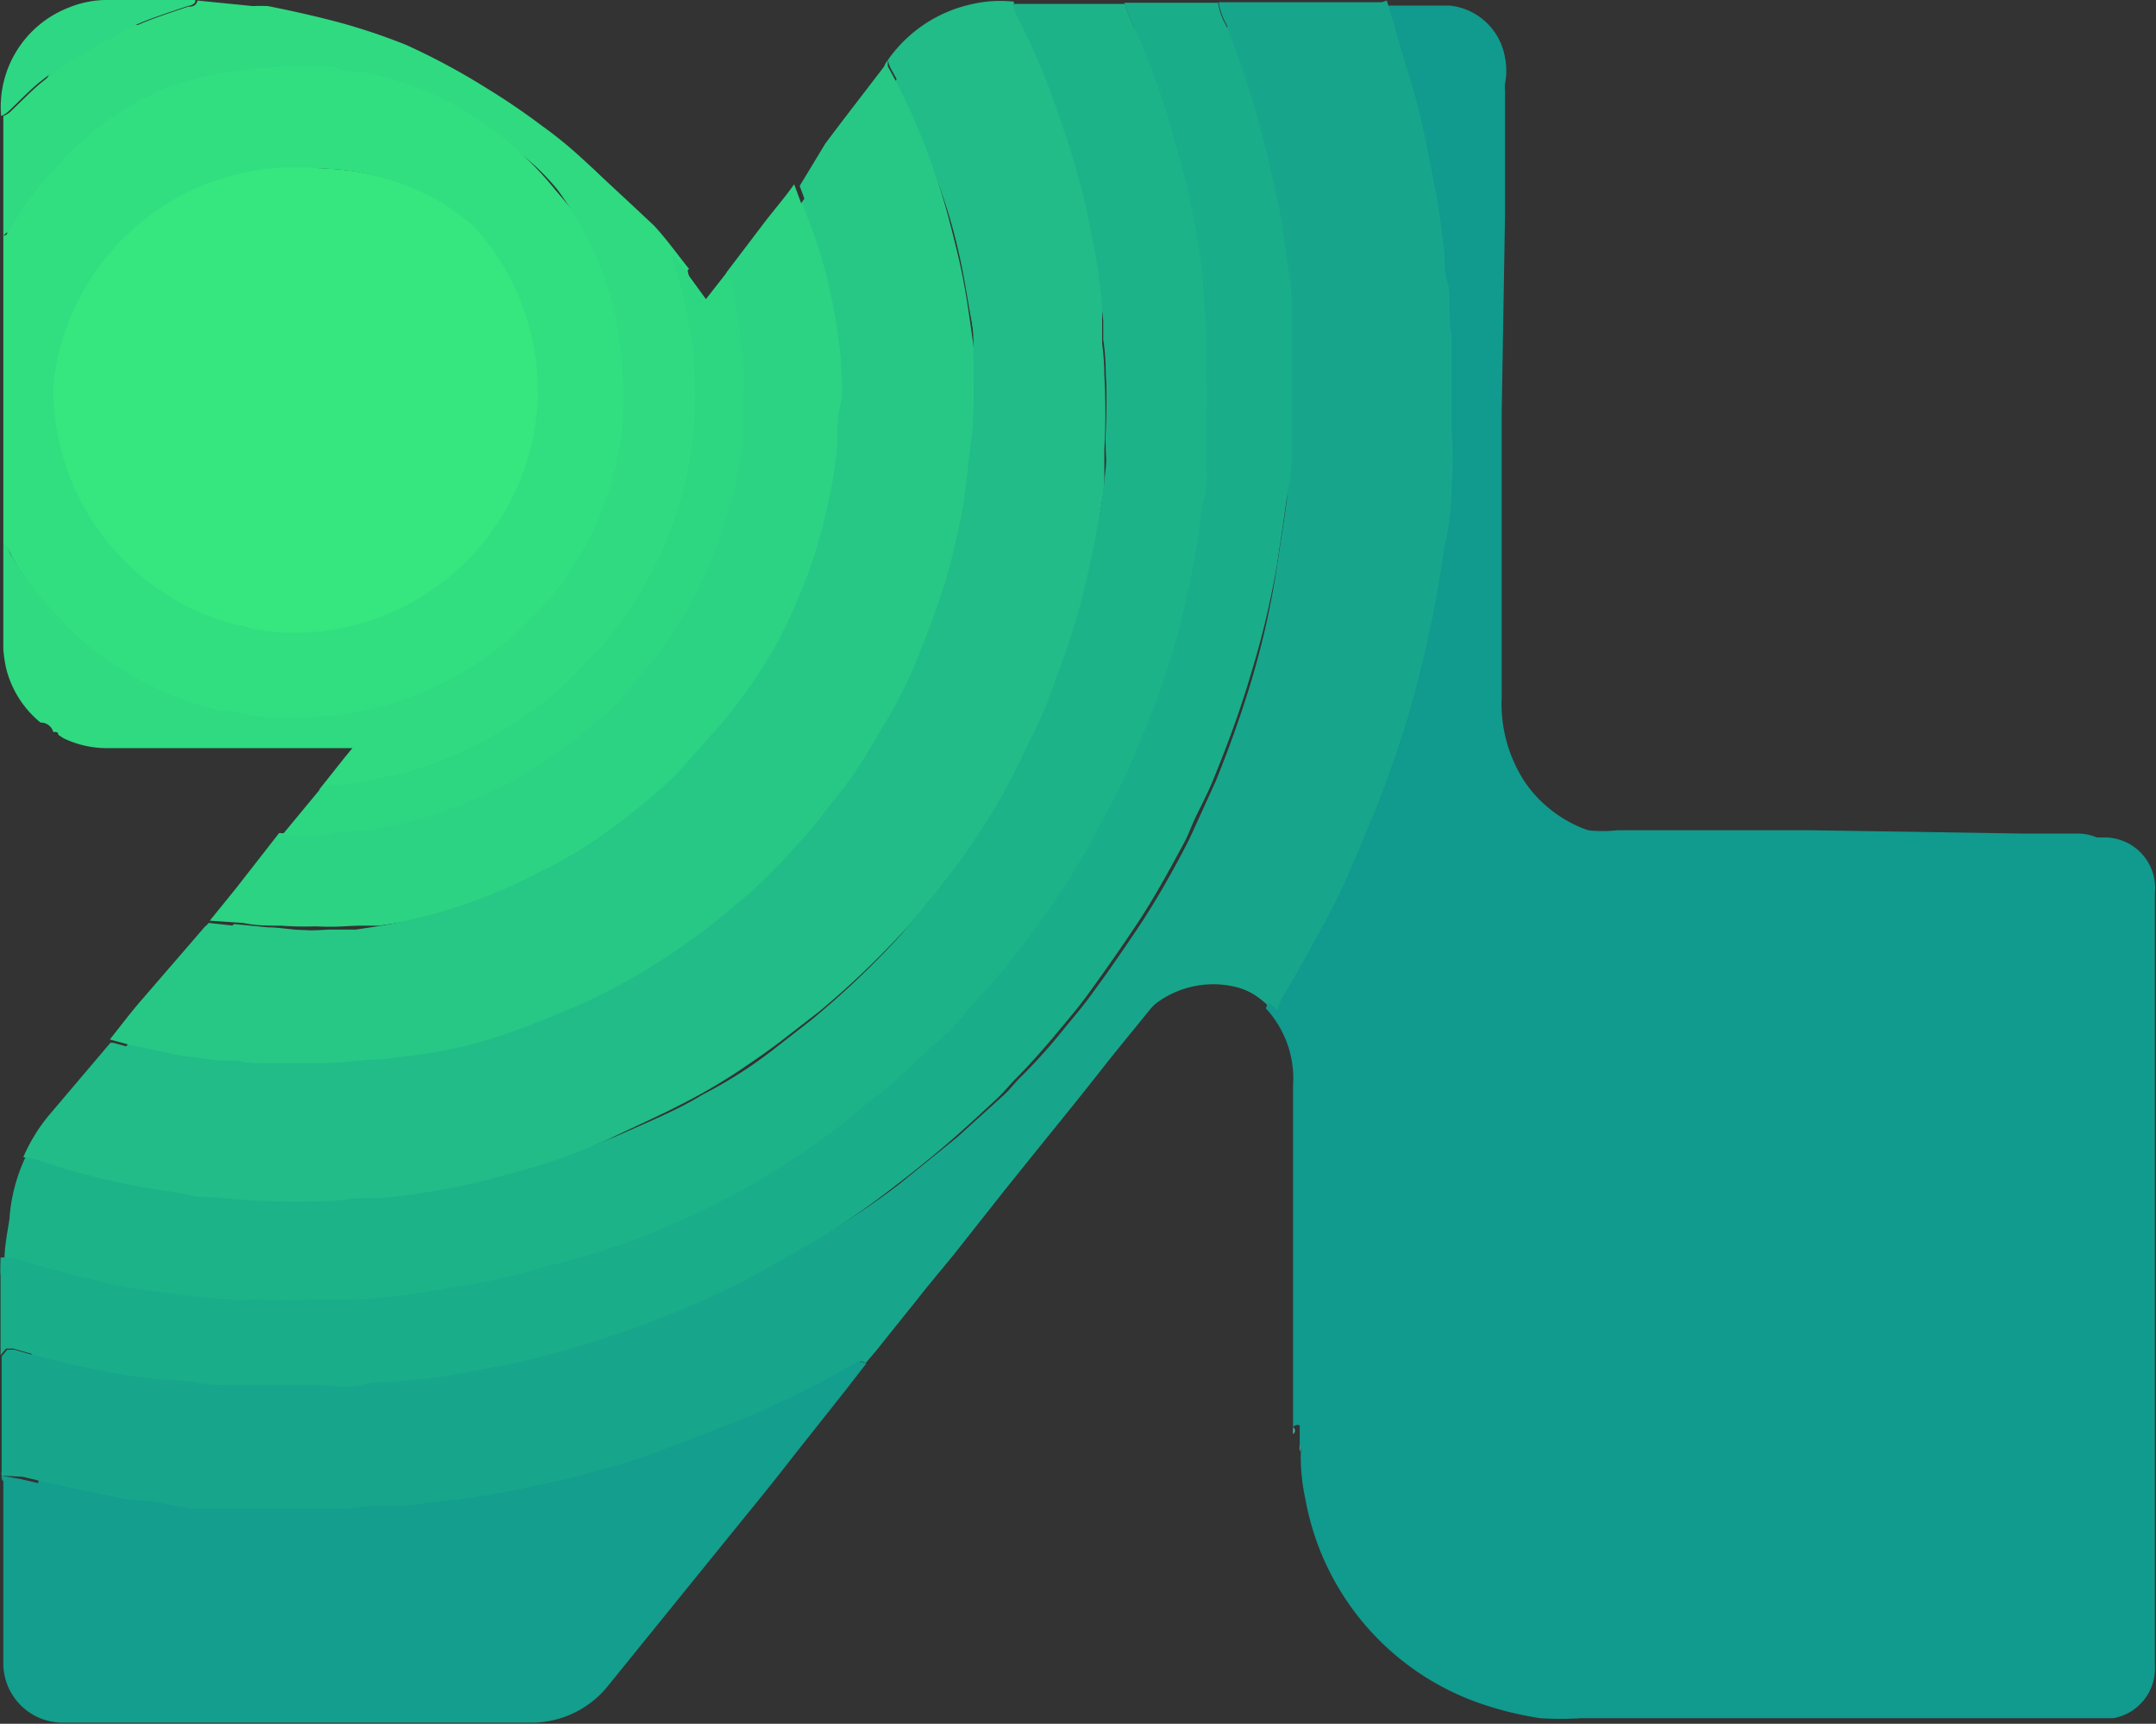 <svg id="Layer_1" data-name="Layer 1" xmlns="http://www.w3.org/2000/svg" viewBox="0 0 38.85 31.06"><rect x="0" y="0" width="38.85" height="31.06" fill="#333333" stroke="none"/><defs><style>.cls-1{fill:#119a8e;}.cls-2{fill:#17a68b;}.cls-3{fill:#21bc87;}.cls-4{fill:#1db389;}.cls-5{fill:#27c885;}.cls-6{fill:#1aad8a;}.cls-7{fill:#139e8d;}.cls-8{fill:#31df80;}.cls-9{fill:#2fda81;}.cls-10{fill:#2bd383;}.cls-11{fill:#2dd782;}.cls-12{fill:#2ed783;}.cls-13{fill:#32d985;}.cls-14{fill:#4db2aa;}.cls-15{fill:#ccf7e0;}.cls-16{fill:#35e77e;}</style></defs><title>AwtarLogo</title><path class="cls-1" d="M42.61,26.13c0-.55,0-1.1,0-1.65,0-.3,0-.6,0-.9,0-1.2,0-2.41,0-3.61a1.86,1.86,0,0,0-.49-1.39,2.21,2.21,0,0,1,.12-.27c.26-.47.53-.93.78-1.4a9.47,9.47,0,0,0,.43-.91c.2-.48.41-1,.59-1.45a19.52,19.52,0,0,0,.72-2.48c.12-.55.21-1.1.3-1.66.05-.34.08-.69.11-1s.06-.62.06-.92c0-.56,0-1.12,0-1.68,0-.3,0-.61-.06-.91l-.06-.53c0-.34-.08-.67-.14-1-.09-.5-.18-1-.3-1.48s-.25-.87-.37-1.3L44.13.87c.39,0,.77,0,1.15,0a1.11,1.11,0,0,1,1,.91,1.19,1.19,0,0,1,0,.46.49.49,0,0,0,0,.12l0,2.17L46.19,8l-.06,2.86c0,.71,0,1.41,0,2.11a2.43,2.43,0,0,0,.42,1.5,2.18,2.18,0,0,0,1.37.9,2.36,2.36,0,0,0,.53,0H49l2.95,0,3.81.06h1a.9.9,0,0,1,.88,1,.86.86,0,0,0,0,.16c0,1.58,0,3.16,0,4.74l0,5.87c0,.83,0,1.67,0,2.5a2.62,2.62,0,0,0,0,.28.9.9,0,0,1-.73.93h-.18l-5,0-4.1,0a5.46,5.46,0,0,1-.7,0,5.86,5.86,0,0,1-.94-.23,4.65,4.65,0,0,1-3.14-3.62,3.29,3.29,0,0,1-.08-.83A.07.07,0,0,0,42.61,26.13Z" transform="translate(-19.31 -0.41)"/><path class="cls-2" d="M44.13.87l.21.67c.12.43.26.86.37,1.3s.21,1,.3,1.48c.06.34.1.67.14,1l.06.53c0,.3,0,.61.06.91,0,.56,0,1.12,0,1.68,0,.3,0,.61-.06.92s-.06.7-.11,1c-.09.56-.18,1.11-.3,1.66a19.52,19.52,0,0,1-.72,2.48c-.18.49-.39,1-.59,1.45a9.47,9.47,0,0,1-.43.91c-.25.47-.52.93-.78,1.4a2.21,2.21,0,0,0-.12.27,1.7,1.7,0,0,0-.66-.39,1.66,1.66,0,0,0-1.46.26l-.09.11c-.29.35-.58.69-.86,1.05s-.57.71-.85,1.07-.57.69-.85,1.05l-.84,1.05c-.21.27-.43.53-.64.79l-.62.79L35,24.7a.15.15,0,0,0-.18,0l-.59.32c-.49.25-1,.5-1.48.7s-.94.37-1.42.54-.73.23-1.1.34-.7.18-1.05.25a13.41,13.41,0,0,1-1.54.27l-.7.08-.36,0c-.28,0-.56.05-.84.05-.65,0-1.29,0-1.93,0l-.54,0-.84-.11c-.28,0-.57-.06-.85-.12l-1.37-.3-.33-.06s0-.06,0-.09c0-.65,0-1.3,0-1.94v-.06l.1-.11a.34.34,0,0,1,.13,0l.44.12a16.37,16.37,0,0,0,2,.4l.82.11.71.05q.45,0,.9,0l.55,0c.24,0,.49,0,.73,0s.46,0,.69-.06.6-.06.9-.11.75-.13,1.13-.22a18.52,18.52,0,0,0,2.2-.65,16.31,16.31,0,0,0,1.66-.72c.45-.22.89-.47,1.33-.73a13.07,13.07,0,0,0,1.34-.9l1.05-.85.84-.76c.12-.11.22-.25.34-.36a10,10,0,0,0,.75-.84c.18-.22.37-.44.53-.67.29-.39.56-.79.83-1.19a15.64,15.64,0,0,0,.83-1.43c.09-.17.16-.34.24-.51l.3-.66c.23-.57.44-1.15.62-1.74a14.81,14.81,0,0,0,.46-2c.07-.45.14-.89.2-1.34,0-.24,0-.48.05-.72s0-.58,0-.87,0-.6,0-.9,0-.42,0-.63,0-.22,0-.33-.05-.42-.08-.63-.06-.55-.12-.81C42.15,4,42,3.52,41.9,3a13.6,13.6,0,0,0-.57-1.74A1.12,1.12,0,0,1,41.2.9h0l2.8,0Z" transform="translate(-19.31 -0.41)"/><path class="cls-3" d="M35.41,1.91A2.4,2.4,0,0,1,36.86,1a2.11,2.11,0,0,1,.75,0,.35.35,0,0,0,.06.22,13.53,13.53,0,0,1,.79,1.79A14.24,14.24,0,0,1,39,5.07a8.39,8.39,0,0,1,.16,1.12l0,.34a4.48,4.48,0,0,1,.05.64,12,12,0,0,1,0,1.34c0,.19,0,.38,0,.57s-.07.53-.11.79-.12.67-.19,1a12.1,12.1,0,0,1-.55,1.8c-.12.32-.24.63-.39.94A14.94,14.94,0,0,1,37.23,15a11.74,11.74,0,0,1-.74,1.1c-.15.2-.31.4-.47.59a7.72,7.72,0,0,1-.53.61,16.08,16.08,0,0,1-1.41,1.33l-.71.55a9.84,9.84,0,0,1-1.41.89c-.45.25-.93.47-1.4.68a11.74,11.74,0,0,1-1.78.62,12,12,0,0,1-2.2.4l-.33,0c-.2,0-.4.05-.6.06a13.69,13.69,0,0,1-1.81-.06c-.22,0-.45,0-.67-.06s-.57-.08-.85-.14a14.85,14.85,0,0,1-1.74-.46l-.26-.08a3.24,3.24,0,0,1,.44-.71l1-1.28,0,0c.11,0,.22.07.33.09.3.07.61.14.91.19s.45.06.67.09l.31,0c.21,0,.42.05.64.05a7.22,7.22,0,0,0,.93,0c.24,0,.48,0,.72-.06s.58-.07.86-.12a11.34,11.34,0,0,0,1.62-.42c.38-.14.76-.3,1.15-.46a9.17,9.17,0,0,0,1.41-.76,9.4,9.4,0,0,0,1.15-.84c.17-.15.36-.28.52-.44a12.41,12.41,0,0,0,1.16-1.24c.19-.26.4-.5.58-.77s.42-.68.63-1A7.64,7.64,0,0,0,36,12.18c.14-.37.27-.74.39-1.12s.2-.75.28-1.13.1-.64.14-1a6.69,6.69,0,0,0,.08-.88c0-.42,0-.84,0-1.26h0c0-.28-.07-.56-.12-.85s-.11-.67-.19-1a9.26,9.26,0,0,0-.37-1.24A10.37,10.37,0,0,0,35.44,2,.53.53,0,0,1,35.41,1.91Z" transform="translate(-19.31 -0.41)"/><path class="cls-4" d="M20.32,21.1l.26.08a14.85,14.85,0,0,0,1.74.46c.28.06.56.1.85.14s.45,0,.67.06a13.69,13.69,0,0,0,1.81.06c.2,0,.4,0,.6-.06l.33,0a12,12,0,0,0,2.2-.4,11.74,11.74,0,0,0,1.78-.62c.47-.21,1-.43,1.4-.68a9.84,9.84,0,0,0,1.41-.89l.71-.55a16.08,16.08,0,0,0,1.41-1.33,7.72,7.72,0,0,0,.53-.61c.16-.19.32-.39.47-.59a11.74,11.74,0,0,0,.74-1.1A14.94,14.94,0,0,0,38,13.61c.15-.31.27-.62.39-.94a12.1,12.1,0,0,0,.55-1.8c.07-.33.13-.66.19-1s.08-.53.11-.79,0-.38,0-.57a12,12,0,0,0,0-1.34,4.48,4.48,0,0,0-.05-.64l0-.34A8.39,8.39,0,0,0,39,5.07a14.24,14.24,0,0,0-.57-2.13,13.53,13.53,0,0,0-.79-1.79.35.35,0,0,1-.06-.22h.65l1.19,0h.11c0,.06,0,.11,0,.16s.18.4.26.61a10.72,10.72,0,0,1,.51,1.44c.12.43.24.86.33,1.29A11,11,0,0,1,41,5.92c0,.26.06.52.08.78s0,.44,0,.66a6.18,6.18,0,0,1,0,.86c0,.23,0,.46,0,.69s0,.31,0,.46-.07.5-.11.75-.13.77-.21,1.15a14.43,14.43,0,0,1-.58,1.94c-.18.49-.39,1-.61,1.44-.11.22-.23.44-.35.66a9.79,9.79,0,0,1-.63,1.08,13.89,13.89,0,0,1-1.26,1.68l-.71.79a5.49,5.49,0,0,1-.43.4c-.21.2-.43.41-.65.6s-.45.39-.69.56l-1,.71a14.66,14.66,0,0,1-1.49.85c-.34.17-.7.32-1.05.48a13.92,13.92,0,0,1-1.68.59A13.2,13.2,0,0,1,28,23.4c-.32.05-.65.12-1,.16s-.61.07-.92.09-.52,0-.78,0a5.72,5.72,0,0,1-.83,0c-.21,0-.41,0-.62,0s-.6-.05-.89-.09-.66-.08-1-.14a17.52,17.52,0,0,1-1.89-.5,1.66,1.66,0,0,0-.22,0c0-.24,0-.49.08-.72A3,3,0,0,1,20.32,21.1Z" transform="translate(-19.31 -0.41)"/><path class="cls-5" d="M35.41,1.91a.53.53,0,0,0,0,.12,10.37,10.37,0,0,1,.76,1.7A9.26,9.26,0,0,1,36.57,5c.08.33.14.67.19,1s.08.57.12.85h0c0,.42,0,.84,0,1.26a6.69,6.69,0,0,1-.08.88c0,.32-.08.64-.14,1s-.17.76-.28,1.13-.25.75-.39,1.12a7.64,7.64,0,0,1-.57,1.19c-.21.34-.41.69-.63,1s-.39.51-.58.77a12.41,12.41,0,0,1-1.16,1.24c-.16.16-.35.29-.52.44a9.4,9.4,0,0,1-1.15.84,9.17,9.17,0,0,1-1.41.76c-.39.16-.77.32-1.15.46a11.34,11.34,0,0,1-1.62.42c-.28.05-.57.08-.86.12s-.48,0-.72.06a7.22,7.22,0,0,1-.93,0c-.22,0-.43,0-.64-.05l-.31,0c-.22,0-.45-.05-.67-.09s-.61-.12-.91-.19c-.11,0-.22-.06-.33-.09l.56-.69,1.07-1.3a.46.46,0,0,1,.07-.07l.61.06c.22,0,.45.05.67.05a4.39,4.39,0,0,0,.81,0c.16,0,.32,0,.48,0,.33-.05.67-.1,1-.18a9.15,9.15,0,0,0,2.15-.75,9.58,9.58,0,0,0,1.19-.71,11.15,11.15,0,0,0,1.18-1c.13-.12.25-.26.37-.39s.37-.42.55-.64A8.16,8.16,0,0,0,33.47,12c.13-.26.25-.53.36-.8a7.85,7.85,0,0,0,.45-1.5,6.44,6.44,0,0,0,.17-1.07c0-.23,0-.45,0-.67a5.18,5.18,0,0,0,0-.79,8.27,8.27,0,0,0-.12-1A9,9,0,0,0,34,4.79c-.08-.23-.17-.47-.26-.71l.54-.75,1-1.35A.46.46,0,0,1,35.41,1.91Z" transform="translate(-19.31 -0.41)"/><path class="cls-6" d="M19.89,22.86a1.66,1.66,0,0,1,.22,0,17.52,17.52,0,0,0,1.89.5c.32.06.65.1,1,.14s.59.07.89.09.41,0,.62,0a5.72,5.72,0,0,0,.83,0c.26,0,.52,0,.78,0s.62,0,.92-.09.66-.11,1-.16a13.2,13.2,0,0,0,1.51-.35,13.92,13.92,0,0,0,1.68-.59c.35-.16.71-.31,1.05-.48a14.66,14.66,0,0,0,1.49-.85l1-.71c.24-.17.46-.37.69-.56s.44-.4.65-.6a5.49,5.49,0,0,0,.43-.4l.71-.79a13.89,13.89,0,0,0,1.26-1.68,9.79,9.79,0,0,0,.63-1.08c.12-.22.24-.44.35-.66.22-.47.43-1,.61-1.44a14.43,14.43,0,0,0,.58-1.94c.08-.38.14-.77.21-1.15s.08-.5.11-.75,0-.31,0-.46,0-.46,0-.69a6.18,6.18,0,0,0,0-.86c0-.22,0-.44,0-.66S41,6.18,41,5.92a11,11,0,0,0-.24-1.51c-.09-.43-.21-.86-.33-1.29a10.72,10.72,0,0,0-.51-1.44c-.08-.21-.17-.41-.26-.61s0-.1,0-.16H41.2a1.12,1.12,0,0,0,.13.39A13.6,13.6,0,0,1,41.9,3c.13.49.25,1,.36,1.49.06.26.08.54.12.81s.06.42.08.63,0,.22,0,.33,0,.42,0,.63,0,.6,0,.9,0,.58,0,.87,0,.48-.05.72c-.06.45-.13.89-.2,1.34a14.81,14.81,0,0,1-.46,2c-.18.59-.39,1.17-.62,1.74l-.3.66c-.08.17-.15.34-.24.51a15.64,15.64,0,0,1-.83,1.43c-.27.4-.54.8-.83,1.19-.16.23-.35.45-.53.67a10,10,0,0,1-.75.84c-.12.11-.22.25-.34.36l-.84.76-1.05.85a13.07,13.07,0,0,1-1.34.9c-.44.26-.88.51-1.33.73a16.31,16.31,0,0,1-1.66.72,18.52,18.52,0,0,1-2.2.65c-.38.09-.75.15-1.13.22s-.6.08-.9.11-.46,0-.69.06-.49,0-.73,0l-.55,0q-.45,0-.9,0l-.71-.05L22.52,25a16.37,16.37,0,0,1-2-.4l-.44-.12a.34.34,0,0,0-.13,0l-.1.11V23.17C19.88,23.06,19.88,23,19.89,22.86Z" transform="translate(-19.31 -0.41)"/><path class="cls-7" d="M19.9,26.64l.33.06,1.37.3c.28.06.57.08.85.12l.84.11.54,0c.64.06,1.28,0,1.93,0,.28,0,.56,0,.84-.05l.36,0,.7-.08a13.41,13.41,0,0,0,1.54-.27c.35-.07.7-.16,1.05-.25s.74-.21,1.1-.34.95-.35,1.42-.54,1-.45,1.48-.7l.59-.32a.15.15,0,0,1,.18,0c-.14.17-.27.35-.41.53l-.81,1-.93,1.16-2.36,2.95a1.67,1.67,0,0,1-1.32.65H21a1,1,0,0,1-1-1.06c0-1.06,0-2.11,0-3.16Z" transform="translate(-19.31 -0.41)"/><path class="cls-8" d="M19.94,10.41c0-.05,0-.09,0-.13V5.11s0-.08,0-.12.06,0,.08-.08a5.91,5.91,0,0,1,.75-1.05,5.36,5.36,0,0,1,1.08-.93,6.23,6.23,0,0,1,.91-.51A5.43,5.43,0,0,1,24.08,2,4.48,4.48,0,0,1,24.72,2a6.84,6.84,0,0,1,1,0c.16,0,.33,0,.5.07a7.93,7.93,0,0,1,.83.25,4.8,4.8,0,0,1,.83.38,5.68,5.68,0,0,1,.91.63,5.82,5.82,0,0,1,.87.92,6.12,6.12,0,0,1,.79,1.44,5.92,5.92,0,0,1,.3,2.86,7,7,0,0,1-.22.93A5.41,5.41,0,0,1,30,10.62a5.12,5.12,0,0,1-.8,1.05c-.15.14-.3.29-.45.42a5.28,5.28,0,0,1-1,.66,5.61,5.61,0,0,1-1.28.51,4.26,4.26,0,0,1-1,.16,6,6,0,0,1-1.12,0c-.22,0-.45-.05-.66-.1a5.64,5.64,0,0,1-1.63-.66,5.08,5.08,0,0,1-.88-.64c-.2-.18-.37-.38-.55-.57a6.36,6.36,0,0,1-.62-.85C20,10.52,20,10.43,19.94,10.41Zm5.11,1.52a4.24,4.24,0,1,0-4.24-4.32A4.27,4.27,0,0,0,25.05,11.93Z" transform="translate(-19.31 -0.41)"/><path class="cls-9" d="M19.94,10.41c.09,0,.1.11.13.17a6.36,6.36,0,0,0,.62.85c.18.19.35.39.55.57a5.08,5.08,0,0,0,.88.64,5.64,5.64,0,0,0,1.63.66c.21,0,.44.07.66.1a6,6,0,0,0,1.12,0,4.26,4.26,0,0,0,1-.16,5.61,5.61,0,0,0,1.28-.51,5.28,5.28,0,0,0,1-.66c.15-.13.3-.28.45-.42a5.12,5.12,0,0,0,.8-1.05,5.41,5.41,0,0,0,.52-1.15,7,7,0,0,0,.22-.93,5.92,5.92,0,0,0-.3-2.86,6.12,6.12,0,0,0-.79-1.44,5.82,5.82,0,0,0-.87-.92,5.68,5.68,0,0,0-.91-.63,4.8,4.8,0,0,0-.83-.38,7.93,7.93,0,0,0-.83-.25c-.17,0-.34,0-.5-.07a6.84,6.84,0,0,0-1,0,4.48,4.48,0,0,0-.64.06,5.43,5.43,0,0,0-1.32.39,6.23,6.23,0,0,0-.91.51,5.36,5.36,0,0,0-1.08.93A5.91,5.91,0,0,0,20,4.91S20,5,19.94,5c0-.32,0-.64,0-1s0-.76,0-1.13a.54.54,0,0,0,.12-.09c.18-.16.34-.33.53-.49a6.73,6.73,0,0,1,.93-.65q.38-.21.78-.39c.27-.11.55-.2.83-.3.06,0,.13,0,.17-.11l1,.1a2.48,2.48,0,0,1,.27,0c.43.08.87.18,1.3.3a10.36,10.36,0,0,1,1.11.38,12.23,12.23,0,0,1,1.45.72,11.78,11.78,0,0,1,1,.67,5.86,5.86,0,0,1,.67.54q.49.45,1,.93c.23.25.42.52.63.78-.06,0,0,.11,0,.16a6,6,0,0,1,.25,1,6.42,6.42,0,0,1,.1.75,7.65,7.65,0,0,1-.08,1.51,7.46,7.46,0,0,1-.24,1,7.41,7.41,0,0,1-.63,1.41,6.37,6.37,0,0,1-.64.9c-.19.22-.4.43-.6.63a5.09,5.09,0,0,1-.76.63A6.2,6.2,0,0,1,28,14a5.37,5.37,0,0,1-1.16.42c-.26.07-.53.12-.79.17l-.57.06.45-.56.13-.17s0,0,0-.05H21.78a1.85,1.85,0,0,1-.8-.19l-.08-.05s0,0-.09,0h0a.26.26,0,0,0-.23-.17,1.65,1.65,0,0,1-.58-.9,1.19,1.19,0,0,1-.06-.37C19.93,11.55,19.94,11,19.94,10.41Z" transform="translate(-19.31 -0.41)"/><path class="cls-10" d="M33.77,4.08c.09.24.18.48.26.71a9,9,0,0,1,.33,1.34,8.27,8.27,0,0,1,.12,1,5.18,5.18,0,0,1,0,.79c0,.22,0,.44,0,.67a6.44,6.44,0,0,1-.17,1.07,7.85,7.85,0,0,1-.45,1.5c-.11.27-.23.54-.36.8a8.16,8.16,0,0,1-.92,1.46c-.18.22-.37.43-.55.64s-.24.27-.37.39a11.15,11.15,0,0,1-1.18,1,9.58,9.58,0,0,1-1.19.71,9.15,9.15,0,0,1-2.15.75c-.32.08-.66.13-1,.18-.16,0-.32,0-.48,0a4.39,4.39,0,0,1-.81,0c-.22,0-.45,0-.67-.05L23.55,17l.45-.57.76-.93,0,0a.65.65,0,0,0,.13,0,5.31,5.31,0,0,0,.69,0c.21,0,.43,0,.64-.06a8.69,8.69,0,0,0,1.22-.3,8.56,8.56,0,0,0,1.09-.44,6.65,6.65,0,0,0,.58-.33,7.69,7.69,0,0,0,1.4-1.08,3.89,3.89,0,0,0,.34-.36c.19-.23.38-.46.56-.7a7,7,0,0,0,.83-1.49c.13-.33.24-.66.35-1a6.08,6.08,0,0,0,.22-1.19c0-.24,0-.47,0-.7a3.1,3.1,0,0,0,0-.68,4.57,4.57,0,0,1,0-.52,7.37,7.37,0,0,0-.21-1l.61-.81Z" transform="translate(-19.31 -0.41)"/><path class="cls-11" d="M32.61,5.6a7.37,7.37,0,0,1,.21,1,4.57,4.57,0,0,0,0,.52,3.1,3.1,0,0,1,0,.68c0,.23,0,.46,0,.7a6.08,6.08,0,0,1-.22,1.19c-.11.34-.22.67-.35,1a7,7,0,0,1-.83,1.49c-.18.24-.37.47-.56.7a3.89,3.89,0,0,1-.34.36,7.69,7.69,0,0,1-1.4,1.08,6.65,6.65,0,0,1-.58.33,8.56,8.56,0,0,1-1.09.44,8.69,8.69,0,0,1-1.22.3c-.21,0-.43,0-.64.06a5.31,5.31,0,0,1-.69,0,.65.65,0,0,1-.13,0l.7-.84.57-.06c.26-.05.53-.1.79-.17A5.37,5.37,0,0,0,28,14a6.2,6.2,0,0,0,1.06-.61,5.09,5.09,0,0,0,.76-.63c.2-.2.41-.41.6-.63a6.37,6.37,0,0,0,.64-.9,7.41,7.41,0,0,0,.63-1.41,7.46,7.46,0,0,0,.24-1A7.65,7.65,0,0,0,32,7.26a6.42,6.42,0,0,0-.1-.75,6,6,0,0,0-.25-1c0-.05-.07-.11,0-.16l.56.78Z" transform="translate(-19.31 -0.41)"/><path class="cls-12" d="M23.3.87c0,.08-.11.09-.17.11-.28.1-.56.19-.83.3s-.53.25-.78.39a6.73,6.73,0,0,0-.93.65c-.19.16-.35.33-.53.49a.54.54,0,0,1-.12.09A1.85,1.85,0,0,1,21.07,1,1.74,1.74,0,0,1,21.7.86h1.6Z" transform="translate(-19.31 -0.41)"/><path class="cls-13" d="M20.58,13.4a.26.26,0,0,1,.23.17Z" transform="translate(-19.31 -0.41)"/><path class="cls-14" d="M42.61,26.13a.07.07,0,0,1,0,.12Z" transform="translate(-19.31 -0.41)"/><path class="cls-13" d="M20.81,13.57s.08,0,.09,0Z" transform="translate(-19.31 -0.41)"/><path class="cls-15" d="M26.06,13.86c.05,0,0,0,0,.05Z" transform="translate(-19.31 -0.41)"/><path class="cls-16" d="M25.05,11.93a4.24,4.24,0,1,1,4.26-4.14A4.27,4.27,0,0,1,25.05,11.93Z" transform="translate(-19.31 -0.41)"/><path class="cls-1" d="M42.73,26.44c0-.57,0-1.13,0-1.7,0-.31,0-.62,0-.93,0-1.24,0-2.48,0-3.72a2,2,0,0,0-.5-1.44,1.28,1.28,0,0,1,.11-.27c.27-.48.55-1,.81-1.44.16-.3.31-.62.44-.93.21-.5.43-1,.61-1.51A18.62,18.62,0,0,0,45,12c.13-.56.22-1.13.31-1.7q.07-.54.12-1.08a7.46,7.46,0,0,0,0-.95c0-.57,0-1.15,0-1.72,0-.32,0-.63-.07-.94s0-.37-.06-.55c0-.34-.08-.69-.14-1-.1-.51-.19-1-.31-1.52s-.26-.89-.39-1.34c-.06-.23-.13-.46-.2-.69.39,0,.78,0,1.17,0a1.13,1.13,0,0,1,1,.94,1.23,1.23,0,0,1,0,.47.49.49,0,0,0,0,.12c0,.74,0,1.49,0,2.24l-.06,3.57c0,1,0,2,0,2.95,0,.72,0,1.45,0,2.17a2.57,2.57,0,0,0,.43,1.55,2.31,2.31,0,0,0,1.41.93,5.12,5.12,0,0,0,.56,0h.55l3,0,3.92.05,1,0a.91.91,0,0,1,.9,1v.16c0,1.63,0,3.26,0,4.89l0,6c0,.86,0,1.72,0,2.58,0,.09,0,.19,0,.29a.91.91,0,0,1-.75.95h-.18l-5.21,0-4.21,0a5.88,5.88,0,0,1-.73,0,6.25,6.25,0,0,1-1-.24,4.8,4.8,0,0,1-3.23-3.72,3.58,3.58,0,0,1-.08-.86A.09.09,0,0,0,42.73,26.44Z" transform="translate(-19.31 -0.41)"/><path class="cls-2" d="M44.3.42c.07.23.14.46.2.69.13.45.28.89.39,1.34s.21,1,.31,1.52c.06.35.1.7.14,1,0,.18,0,.37.06.55s0,.62.07.94c0,.57,0,1.15,0,1.72a7.46,7.46,0,0,1,0,.95q0,.54-.12,1.08c-.09.57-.18,1.14-.31,1.7a18.62,18.62,0,0,1-.74,2.55c-.18.51-.4,1-.61,1.51-.13.31-.28.63-.44.93-.26.48-.54,1-.81,1.44a1.28,1.28,0,0,0-.11.27,2,2,0,0,0-.69-.4,1.72,1.72,0,0,0-1.5.28.94.94,0,0,0-.1.1c-.29.36-.59.72-.88,1.09s-.58.73-.88,1.1-.58.72-.87,1.08L36.51,23c-.22.27-.45.54-.66.81l-.65.81c-.09.12-.19.23-.29.35a.17.17,0,0,0-.19,0l-.61.34c-.5.25-1,.51-1.52.71s-1,.39-1.46.56-.75.24-1.13.35-.72.19-1.09.26a13.88,13.88,0,0,1-1.59.27l-.71.08a2.43,2.43,0,0,1-.38,0c-.29,0-.57.06-.86.06-.66,0-1.33,0-2,0-.18,0-.37,0-.55,0L22,27.46c-.29,0-.58-.07-.87-.13-.47-.09-.94-.2-1.41-.31L19.34,27a.28.28,0,0,1,0-.09c0-.67,0-1.34,0-2,0,0,0,0,0-.06l.1-.12.13,0,.45.13a15.67,15.67,0,0,0,2,.41l.84.11c.24,0,.49.05.73.06s.62,0,.93,0,.38,0,.56,0,.5,0,.76,0,.47,0,.7-.07.62-.06.93-.11L28.65,25a18.6,18.6,0,0,0,2.28-.68,17,17,0,0,0,1.7-.73c.47-.24.92-.5,1.37-.76a12.81,12.81,0,0,0,1.38-.93q.55-.42,1.08-.87c.3-.26.58-.52.87-.79.12-.11.23-.25.35-.37.27-.27.52-.56.77-.86s.38-.45.55-.69c.29-.4.57-.81.85-1.22s.59-1,.86-1.48c.09-.17.16-.35.24-.53s.22-.44.31-.67c.24-.59.46-1.19.64-1.8a15.75,15.75,0,0,0,.48-2c.07-.46.14-.92.2-1.38,0-.24,0-.49.06-.73s0-.6,0-.9,0-.62,0-.93l0-.65,0-.34L42.49,5c0-.28-.07-.56-.13-.84Q42.2,3.41,42,2.64A16.29,16.29,0,0,0,41.41.85a1.12,1.12,0,0,1-.14-.4h.06l2.88,0Z" transform="translate(-19.31 -0.41)"/><path class="cls-3" d="M35.31,1.49a2.49,2.49,0,0,1,1.49-1,2.28,2.28,0,0,1,.78-.05.38.38,0,0,0,.06.23,12.54,12.54,0,0,1,.81,1.84A14.19,14.19,0,0,1,39,4.74a11.58,11.58,0,0,1,.17,1.16l0,.34c0,.22,0,.44,0,.66a12.71,12.71,0,0,1,0,1.38c0,.2,0,.4,0,.59s-.06.55-.11.82-.12.69-.2,1a12.41,12.41,0,0,1-.56,1.86c-.12.32-.25.65-.4,1-.24.5-.48,1-.77,1.48s-.49.76-.76,1.12-.32.41-.49.61-.36.44-.55.64a15.55,15.55,0,0,1-1.45,1.36l-.73.57a9.88,9.88,0,0,1-1.45.92c-.47.25-1,.48-1.45.7a12,12,0,0,1-1.83.63,12.6,12.6,0,0,1-2.27.42l-.33,0c-.21,0-.41.05-.62.05A13,13,0,0,1,23.39,22c-.22,0-.46,0-.69-.06s-.59-.09-.88-.15A15.58,15.58,0,0,1,20,21.33l-.27-.07a3.12,3.12,0,0,1,.45-.74L21.3,19.2l.05,0,.33.09.94.2.69.09.32,0c.22,0,.44.05.66.05s.63,0,.95,0l.75-.06c.3,0,.59-.07.89-.13A10.66,10.66,0,0,0,28.54,19c.4-.14.79-.31,1.18-.47a10.29,10.29,0,0,0,1.46-.79,10.87,10.87,0,0,0,1.19-.86c.17-.16.36-.29.53-.45a13.07,13.07,0,0,0,1.19-1.28c.2-.27.42-.52.61-.8s.43-.7.64-1.05a7.68,7.68,0,0,0,.58-1.23c.15-.37.29-.76.41-1.14s.21-.78.29-1.17.1-.66.14-1,.08-.61.09-.91,0-.86,0-1.29h0c0-.29-.07-.59-.11-.87s-.12-.7-.2-1a11.55,11.55,0,0,0-.38-1.27,11.13,11.13,0,0,0-.79-1.76A.53.53,0,0,1,35.31,1.49Z" transform="translate(-19.31 -0.41)"/><path class="cls-4" d="M19.77,21.26l.27.07a15.58,15.58,0,0,0,1.78.48c.29.06.59.11.88.15s.47,0,.69.06a13,13,0,0,0,1.87.05c.21,0,.41,0,.62-.05l.33,0a12.6,12.6,0,0,0,2.27-.42,12,12,0,0,0,1.83-.63c.49-.22,1-.45,1.45-.7a9.88,9.88,0,0,0,1.45-.92l.73-.57a15.55,15.55,0,0,0,1.45-1.36c.19-.2.37-.42.55-.64s.33-.4.49-.61c.27-.36.52-.74.76-1.12s.53-1,.77-1.48c.15-.31.28-.64.4-1a12.41,12.41,0,0,0,.56-1.86c.08-.34.14-.69.2-1s.08-.54.11-.82,0-.39,0-.59a12.71,12.71,0,0,0,0-1.38c0-.22,0-.44,0-.66l0-.34A11.58,11.58,0,0,0,39,4.74a14.19,14.19,0,0,0-.59-2.19A12.54,12.54,0,0,0,37.64.71a.38.38,0,0,1-.06-.23h.66l1.23,0h.11a1.15,1.15,0,0,0,.06.17c.08.2.18.41.27.62a13.14,13.14,0,0,1,.52,1.49c.12.44.25.88.34,1.33A11.61,11.61,0,0,1,41,5.62c0,.27.06.54.09.8s0,.46,0,.68a6.61,6.61,0,0,1,0,.89c0,.23,0,.47,0,.71s0,.31,0,.47-.07.52-.12.77c-.06.4-.13.8-.22,1.19a13.9,13.9,0,0,1-.59,2c-.19.5-.4,1-.63,1.48-.11.23-.24.45-.36.68a9.47,9.47,0,0,1-.65,1.11,14.86,14.86,0,0,1-1.3,1.74l-.72.81c-.14.14-.3.28-.45.41s-.44.42-.67.62-.46.39-.71.57-.69.5-1,.73a12.9,12.9,0,0,1-1.53.88c-.36.18-.72.33-1.09.49a13.15,13.15,0,0,1-1.73.61,13.45,13.45,0,0,1-1.55.37l-1,.16c-.31,0-.63.07-1,.09s-.54,0-.81,0a6,6,0,0,1-.85,0c-.21,0-.42,0-.64,0s-.61-.05-.91-.09-.68-.08-1-.15a19.11,19.11,0,0,1-1.94-.51,1.6,1.6,0,0,0-.23,0c0-.25.05-.5.09-.75A3.1,3.1,0,0,1,19.77,21.26Z" transform="translate(-19.31 -0.41)"/><path class="cls-5" d="M35.31,1.49a.53.53,0,0,0,0,.12,11.13,11.13,0,0,1,.79,1.76,11.55,11.55,0,0,1,.38,1.27c.08.34.14.69.2,1s.07.58.11.87h0c0,.43,0,.86,0,1.29s-.05.61-.09.91-.08.66-.14,1-.18.78-.29,1.17-.26.77-.41,1.14a7.68,7.68,0,0,1-.58,1.23c-.21.35-.42.71-.64,1.05s-.41.53-.61.8a13.07,13.07,0,0,1-1.19,1.28c-.17.16-.36.29-.53.45a10.87,10.87,0,0,1-1.19.86,10.29,10.29,0,0,1-1.46.79c-.39.16-.78.33-1.18.47a10.66,10.66,0,0,1-1.66.43c-.3.06-.59.09-.89.13l-.75.06c-.32,0-.63,0-.95,0s-.44,0-.66-.05l-.32,0-.69-.09-.94-.2-.33-.09c.19-.24.37-.48.57-.71L23,17.11a.46.46,0,0,0,.07-.07l.63.07c.23,0,.46.05.69.05a5.89,5.89,0,0,0,.84,0c.16,0,.33,0,.49,0,.34-.05.69-.1,1-.18A9.52,9.52,0,0,0,29,16.14a8.47,8.47,0,0,0,1.23-.73,11.8,11.8,0,0,0,1.22-1c.13-.13.25-.27.37-.41s.39-.43.57-.65a9,9,0,0,0,1-1.5c.14-.28.26-.56.38-.84a9,9,0,0,0,.46-1.53,7.1,7.1,0,0,0,.17-1.11c0-.23,0-.46.06-.69s0-.54,0-.82-.07-.69-.13-1a8.31,8.31,0,0,0-.34-1.37l-.27-.73L34.18,3c.35-.47.71-.93,1.06-1.39A.46.46,0,0,1,35.31,1.49Z" transform="translate(-19.31 -0.41)"/><path class="cls-6" d="M19.32,23.07a1.6,1.6,0,0,1,.23,0,19.11,19.11,0,0,0,1.94.51c.34.07.68.11,1,.15s.61.07.91.09.43,0,.64,0a6,6,0,0,0,.85,0c.27,0,.55,0,.81,0s.64-.05,1-.09l1-.16a13.45,13.45,0,0,0,1.55-.37A13.15,13.15,0,0,0,31,22.65c.37-.16.73-.31,1.09-.49a12.9,12.9,0,0,0,1.53-.88c.35-.23.7-.47,1-.73s.48-.37.71-.57.45-.41.67-.62.31-.27.45-.41l.72-.81a14.86,14.86,0,0,0,1.3-1.74,9.47,9.47,0,0,0,.65-1.11c.12-.23.25-.45.36-.68.23-.48.44-1,.63-1.48a13.9,13.9,0,0,0,.59-2c.09-.39.16-.79.22-1.19,0-.25.08-.51.12-.77s0-.32,0-.47,0-.48,0-.71a6.61,6.61,0,0,0,0-.89c0-.22,0-.45,0-.68S41,5.89,41,5.62a11.61,11.61,0,0,0-.24-1.55c-.09-.45-.22-.89-.34-1.33a13.14,13.14,0,0,0-.52-1.49c-.09-.21-.19-.42-.27-.62a1.15,1.15,0,0,1-.06-.17h1.69a1.12,1.12,0,0,0,.14.4A16.29,16.29,0,0,1,42,2.64q.2.76.36,1.53c.06.28.09.56.13.84l.09.65,0,.34,0,.65c0,.31,0,.62,0,.93s0,.6,0,.9,0,.49-.06.73c-.06.46-.13.92-.2,1.38a15.75,15.75,0,0,1-.48,2c-.18.61-.4,1.21-.64,1.8-.09.23-.2.45-.31.67s-.15.36-.24.53c-.27.5-.54,1-.86,1.48s-.56.82-.85,1.22c-.17.24-.36.46-.55.69s-.5.59-.77.86c-.12.12-.23.26-.35.37-.29.27-.57.53-.87.79s-.71.59-1.08.87a12.81,12.81,0,0,1-1.38.93c-.45.26-.9.52-1.37.76a17,17,0,0,1-1.7.73,18.6,18.6,0,0,1-2.28.68l-1.16.22c-.31.05-.62.08-.93.11s-.47,0-.7.07-.51,0-.76,0-.37,0-.56,0-.62,0-.93,0-.49,0-.73-.06L22,25.25a15.67,15.67,0,0,1-2-.41l-.45-.13-.13,0-.1.12c0-.48,0-.95,0-1.43C19.31,23.28,19.32,23.17,19.32,23.07Z" transform="translate(-19.31 -0.41)"/><path class="cls-7" d="M19.34,27l.34.06c.47.11.94.22,1.41.31.29.06.58.09.87.13l.87.11c.18,0,.37,0,.55,0,.66.06,1.33,0,2,0,.29,0,.57,0,.86-.06a2.43,2.43,0,0,0,.38,0l.71-.08a13.88,13.88,0,0,0,1.59-.27c.37-.07.73-.17,1.09-.26s.76-.22,1.13-.35,1-.36,1.46-.56,1-.46,1.52-.71l.61-.34a.17.17,0,0,1,.19,0l-.42.54-.84,1.06c-.31.4-.63.8-.95,1.19l-2.43,3a1.77,1.77,0,0,1-1.36.68H20.46a1.07,1.07,0,0,1-1.09-1.09c0-1.09,0-2.17,0-3.26C19.33,27.07,19.34,27,19.34,27Z" transform="translate(-19.31 -0.41)"/><path class="cls-8" d="M19.37,10.24V4.66s.07,0,.08-.08a6.3,6.3,0,0,1,.78-1.08,6,6,0,0,1,1.11-1A5.75,5.75,0,0,1,22.28,2a5.34,5.34,0,0,1,1.36-.41,4.76,4.76,0,0,1,.66-.06,7.25,7.25,0,0,1,1,0c.17,0,.34,0,.51.08a6.5,6.5,0,0,1,.86.25,6.1,6.1,0,0,1,.86.39A5.42,5.42,0,0,1,28.5,3a5.72,5.72,0,0,1,.9.94,6.45,6.45,0,0,1,.81,1.48A5.66,5.66,0,0,1,30.56,7a6,6,0,0,1,0,1.34,6.38,6.38,0,0,1-.23,1,5.2,5.2,0,0,1-.53,1.18,5.45,5.45,0,0,1-.83,1.08c-.15.15-.3.3-.46.44a5.61,5.61,0,0,1-1,.68,6.25,6.25,0,0,1-1.32.52,5.06,5.06,0,0,1-1,.17,6.4,6.4,0,0,1-1.16,0c-.23,0-.46-.05-.68-.1a5.71,5.71,0,0,1-1.68-.68,5.27,5.27,0,0,1-.91-.66c-.2-.19-.37-.39-.56-.59a5.08,5.08,0,0,1-.64-.88C19.47,10.35,19.47,10.26,19.37,10.24Zm5.27,1.57A4.4,4.4,0,0,0,29,7.55a4.38,4.38,0,0,0-8.76-.19A4.4,4.4,0,0,0,24.64,11.81Z" transform="translate(-19.31 -0.41)"/><path class="cls-9" d="M19.37,10.24c.1,0,.1.11.14.17a5.08,5.08,0,0,0,.64.88c.19.2.36.4.56.59a5.27,5.27,0,0,0,.91.66,5.71,5.71,0,0,0,1.68.68c.22,0,.45.07.68.1a6.4,6.4,0,0,0,1.16,0,5.06,5.06,0,0,0,1-.17,6.25,6.25,0,0,0,1.32-.52,5.61,5.61,0,0,0,1-.68c.16-.14.31-.29.46-.44a5.45,5.45,0,0,0,.83-1.08,5.2,5.2,0,0,0,.53-1.18,6.38,6.38,0,0,0,.23-1,6,6,0,0,0,0-1.34,5.66,5.66,0,0,0-.35-1.61,6.45,6.45,0,0,0-.81-1.48A5.72,5.72,0,0,0,28.5,3a5.42,5.42,0,0,0-.93-.66,6.1,6.1,0,0,0-.86-.39,6.5,6.5,0,0,0-.86-.25c-.17,0-.34,0-.51-.08a7.25,7.25,0,0,0-1,0,4.76,4.76,0,0,0-.66.06A5.34,5.34,0,0,0,22.28,2a5.75,5.75,0,0,0-.94.52,6,6,0,0,0-1.11,1,6.3,6.3,0,0,0-.78,1.08s-.05,0-.08.08V2.5a.41.41,0,0,0,.13-.08c.18-.17.35-.35.54-.51a6.29,6.29,0,0,1,1-.66,8.62,8.62,0,0,1,.8-.41c.28-.12.57-.21.86-.31.06,0,.14,0,.17-.11l1,.1a2.48,2.48,0,0,1,.27,0c.45.09.9.19,1.34.31a11.1,11.1,0,0,1,1.15.39A12.22,12.22,0,0,1,28.08,2a12.4,12.4,0,0,1,1,.68,7.34,7.34,0,0,1,.69.56q.51.46,1,1c.23.25.43.53.65.8-.06.06,0,.12,0,.16a6.45,6.45,0,0,1,.27,1.07,6.48,6.48,0,0,1,.1.77,8.16,8.16,0,0,1-.08,1.56,9.6,9.6,0,0,1-.25,1.06,7.56,7.56,0,0,1-.65,1.45,6.89,6.89,0,0,1-.66.94c-.2.22-.41.43-.62.65a5.89,5.89,0,0,1-.78.64,6.57,6.57,0,0,1-1.09.63,5.68,5.68,0,0,1-1.19.44l-.82.17-.59.06.46-.58.14-.17s0,0,0,0H21.27a1.79,1.79,0,0,1-.82-.18l-.09-.06c0-.06-.05-.05-.09-.05h0a.23.23,0,0,0-.23-.17,1.84,1.84,0,0,1-.61-.94,2.32,2.32,0,0,1-.06-.38Z" transform="translate(-19.31 -0.41)"/><path class="cls-10" d="M33.62,3.73l.27.73a8.31,8.31,0,0,1,.34,1.37c.06.34.1.69.13,1s0,.55,0,.82,0,.46-.06.69a7.1,7.1,0,0,1-.17,1.11A9,9,0,0,1,33.69,11c-.12.28-.24.56-.38.84a9,9,0,0,1-1,1.5c-.18.22-.38.44-.57.65s-.24.28-.37.41a11.8,11.8,0,0,1-1.22,1,8.47,8.47,0,0,1-1.23.73,9.52,9.52,0,0,1-2.21.78c-.33.08-.68.13-1,.18-.16,0-.33,0-.49,0a5.89,5.89,0,0,1-.84,0c-.23,0-.46,0-.69-.05L23.09,17l.47-.58.78-1,0,0a.7.7,0,0,0,.14,0,4.24,4.24,0,0,0,.71,0c.21,0,.44,0,.65-.07a9.36,9.36,0,0,0,1.27-.3,9,9,0,0,0,1.11-.46,4.42,4.42,0,0,0,.6-.34A7.85,7.85,0,0,0,30.3,13.2a4,4,0,0,0,.34-.37c.2-.24.4-.47.58-.72a7.05,7.05,0,0,0,.86-1.54c.13-.34.25-.68.35-1a6.37,6.37,0,0,0,.24-1.23c0-.24,0-.48,0-.72a4,4,0,0,0,0-.69,3.31,3.31,0,0,1-.06-.54,7.78,7.78,0,0,0-.21-1.07l.63-.83C33.24,4.21,33.43,4,33.62,3.73Z" transform="translate(-19.31 -0.41)"/><path class="cls-11" d="M32.43,5.29a7.78,7.78,0,0,1,.21,1.07,3.31,3.31,0,0,0,.06.54,4,4,0,0,1,0,.69c0,.24,0,.48,0,.72a6.37,6.37,0,0,1-.24,1.23c-.1.35-.22.69-.35,1a7.05,7.05,0,0,1-.86,1.54c-.18.25-.38.48-.58.72a4,4,0,0,1-.34.37,7.85,7.85,0,0,1-1.45,1.11,4.42,4.42,0,0,1-.6.34,9,9,0,0,1-1.11.46,9.36,9.36,0,0,1-1.27.3c-.21,0-.44,0-.65.07a4.24,4.24,0,0,1-.71,0,.7.7,0,0,1-.14,0l.72-.87.59-.06.82-.17a5.68,5.68,0,0,0,1.19-.44,6.57,6.57,0,0,0,1.09-.63,5.89,5.89,0,0,0,.78-.64c.21-.22.42-.43.62-.65a6.89,6.89,0,0,0,.66-.94,7.56,7.56,0,0,0,.65-1.45,9.6,9.6,0,0,0,.25-1.06A8.16,8.16,0,0,0,31.82,7a6.48,6.48,0,0,0-.1-.77,6.45,6.45,0,0,0-.27-1.07s-.06-.1,0-.16l.58.8Z" transform="translate(-19.31 -0.41)"/><path class="cls-12" d="M22.83.42c0,.08-.11.09-.17.11-.29.1-.58.19-.86.31a8.62,8.62,0,0,0-.8.41,6.29,6.29,0,0,0-1,.66c-.19.16-.36.34-.54.51a.41.41,0,0,1-.13.08A1.92,1.92,0,0,1,20.54.55a1.85,1.85,0,0,1,.65-.14h1.64Z" transform="translate(-19.31 -0.41)"/><path class="cls-13" d="M20,13.33a.23.23,0,0,1,.23.17Z" transform="translate(-19.31 -0.41)"/><path class="cls-14" d="M42.73,26.44a.09.09,0,0,1,0,.12Z" transform="translate(-19.31 -0.41)"/><path class="cls-13" d="M20.27,13.5s.09,0,.09.05Z" transform="translate(-19.31 -0.41)"/><path class="cls-15" d="M25.68,13.8c.05,0,0,0,0,0Z" transform="translate(-19.31 -0.41)"/><path class="cls-16" d="M24.64,11.81a4.4,4.4,0,0,1-4.37-4.45A4.38,4.38,0,0,1,29,7.55,4.4,4.4,0,0,1,24.64,11.81Z" transform="translate(-19.31 -0.41)"/></svg>
